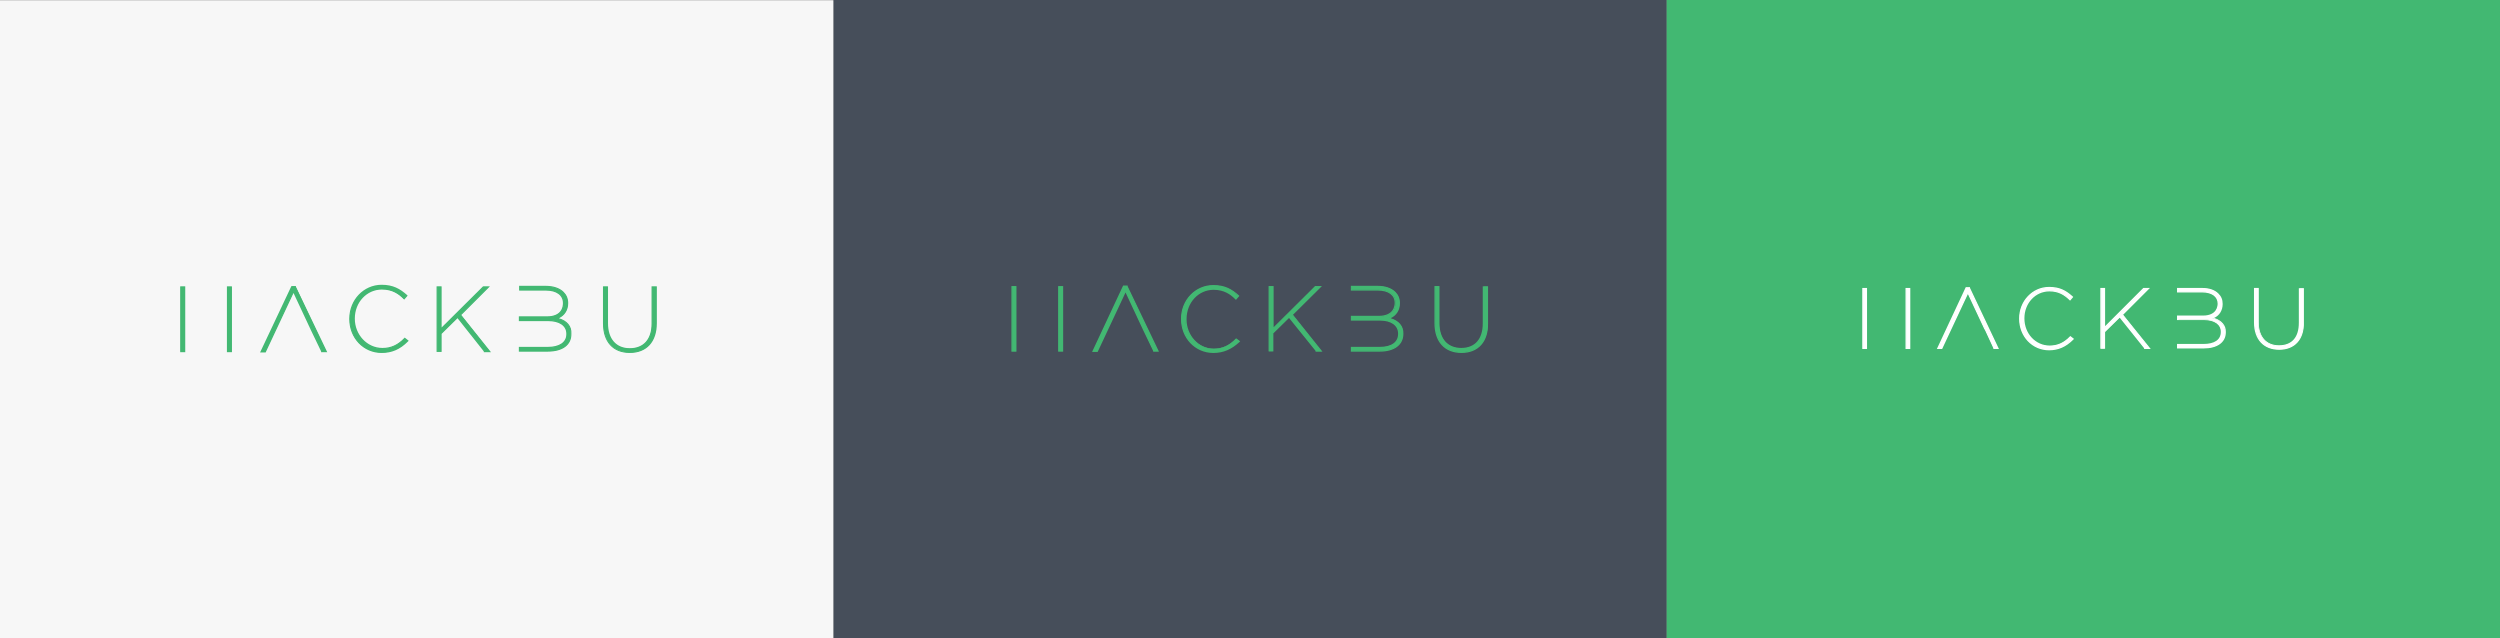 <?xml version="1.0" encoding="utf-8"?>
<!-- Generator: Adobe Illustrator 19.0.1, SVG Export Plug-In . SVG Version: 6.00 Build 0)  -->
<svg version="1.1" id="Layer_1" xmlns="http://www.w3.org/2000/svg" xmlns:xlink="http://www.w3.org/1999/xlink" x="0px" y="0px"
	 width="942px" height="240.4px" viewBox="421 -70.4 942 240.4" enable-background="new 421 -70.4 942 240.4" xml:space="preserve">
<rect x="421" y="-70.4" width="942" height="240.4" fill="#808080" stroke="none"/>
<rect x="735" y="-70.6" fill="#464E5A" width="314" height="240.7"/>
<g>
	<g>
		<path fill="#42B872" d="M886.7,57.2c-2.5,2.6-5.2,3.8-8.4,3.8c-5.9,0-10.6-5-10.6-11.2v-0.2c0-6.3,4.6-11.2,10.5-11.2
			c4.1,0,6.5,1.8,8.3,3.6l0.1,0.1l1-1.1l-0.1-0.1c-2.5-2.2-5-3.7-9.3-3.7c-6.7,0-12,5.5-12,12.5v0.1c0,7,5.3,12.5,12,12.5
			c3.7,0,6.7-1.3,9.5-4.2l0.1-0.1L886.7,57.2L886.7,57.2z"/>
		<path fill="#42B872" d="M878.2,62.6c-6.9,0-12.2-5.6-12.2-12.8v-0.1c0-7.1,5.4-12.7,12.2-12.7c4.3,0,6.9,1.5,9.5,3.8l0.3,0.3
			l-1.3,1.5l-0.3-0.3c-1.7-1.7-4.1-3.5-8.1-3.5c-5.7,0-10.2,4.8-10.2,11v0.2c0,6,4.6,11,10.3,11c3.2,0,5.8-1.2,8.2-3.7l0.2-0.2
			l1.5,1.1l-0.3,0.3C885.1,61.2,882,62.6,878.2,62.6z M878.2,37.5c-6.6,0-11.8,5.4-11.8,12.2v0.1c0,6.9,5.2,12.2,11.8,12.2
			c3.6,0,6.5-1.3,9.2-4l-0.7-0.5c-2.5,2.5-5.2,3.7-8.4,3.7c-6,0-10.8-5.1-10.8-11.5v-0.2c0-6.4,4.7-11.5,10.8-11.5
			c4.2,0,6.6,1.8,8.4,3.6l0.7-0.7C884.7,38.8,882.3,37.5,878.2,37.5z"/>
	</g>
	<g>
		<polygon fill="#42B872" points="918.5,37.6 916.6,37.6 900.6,53.5 900.6,37.6 899.2,37.6 899.2,61.9 900.6,61.9 900.6,55.2 
			906.8,49.1 917,61.8 917,61.9 918.8,61.9 907.9,48.1 		"/>
		<path fill="#42B872" d="M919.3,62.1h-2.6v-0.3l-10-12.4l-5.9,5.8v6.8H899V37.4h1.9v15.5l15.6-15.5h2.6l-10.9,10.8L919.3,62.1z
			 M917.2,61.6h1.1l-10.7-13.6l10.3-10.2h-1.2l-16.4,16.3V37.9h-0.9v23.8h0.9v-6.6l6.5-6.4l0.2,0.2L917.2,61.6z"/>
	</g>
	<g>
		<path fill="#42B872" d="M980.1,37.6v13.8c0,6-3,9.5-8.4,9.5c-5.3,0-8.5-3.6-8.5-9.6V37.6h-1.4v13.8c0,6.8,3.7,10.9,9.9,10.9
			s9.9-4.1,9.9-11V37.6H980.1z"/>
		<path fill="#42B872" d="M971.7,62.6c-6.4,0-10.2-4.2-10.2-11.2v-14h1.9v14c0,5.9,3.1,9.3,8.2,9.3c5.2,0,8.1-3.4,8.1-9.2v-14h2v14
			C981.8,58.3,978.1,62.6,971.7,62.6z M962,37.9v13.5c0,6.7,3.6,10.7,9.7,10.7c6,0,9.6-4,9.6-10.8V37.9h-1v13.5
			c0,6.2-3.2,9.8-8.6,9.8c-5.5,0-8.8-3.7-8.8-9.8V37.9H962z"/>
	</g>
	<g>
		<rect x="820" y="37.6" fill="#42B872" width="1.4" height="24.3"/>
		<path fill="#42B872" d="M821.6,62.1h-1.9V37.4h1.9V62.1z M820.2,61.6h0.9V37.9h-0.9V61.6z"/>
	</g>
	<g>
		<rect x="802.4" y="37.6" fill="#42B872" width="1.4" height="24.3"/>
		<path fill="#42B872" d="M804,62.1h-1.9V37.4h1.9V62.1z M802.6,61.6h0.9V37.9h-0.9V61.6z"/>
	</g>
	<g>
		<polygon fill="#42B872" points="845.7,37.4 844.4,37.4 832.9,61.9 834.4,61.9 845.1,39.2 851.9,53.8 851.9,53.8 852.3,54.6 
			852.3,54.6 855.7,61.8 855.7,61.8 855.7,61.9 857.3,61.9 845.7,37.5 		"/>
		<path fill="#42B872" d="M857.7,62.1h-2.2v-0.3l-3.8-7.9l-6.6-14.1l-10.5,22.4h-2.1l11.7-25h1.7v0.3L857.7,62.1z M855.9,61.6h1
			l-11.4-24h-0.9l-11.3,24h0.9l10.9-23l7.4,15.9L855.9,61.6z"/>
	</g>
	<g>
		<path fill="#42B872" d="M944.3,49.5c2.5-0.9,4-3,4-5.7v-0.1c0-1.6-0.5-2.9-1.6-4c-1.4-1.4-3.7-2.2-6.4-2.2h-10v1.3h9.9
			c4,0,6.6,1.8,6.6,4.9v0.1c0,2.5-1.6,5.1-6.3,5.1h-10.3v1.3H941c4.4,0,7.1,1.9,7.1,5.1v0.1c0,3.2-2.7,5.1-7.2,5.1h-10.6v1.3h10.6
			c5.5,0,8.7-2.4,8.7-6.5v-0.1C949.7,52.4,947.7,50.2,944.3,49.5z"/>
		<path fill="#42B872" d="M940.9,62.1H930v-1.8h10.9c4.4,0,6.9-1.8,6.9-4.9v-0.1c0-3-2.6-4.9-6.8-4.9h-11v-1.8h10.5
			c5.6,0,6-3.7,6-4.8v-0.1c0-2.9-2.4-4.6-6.3-4.6H930v-1.8h10.2c2.7,0,5.1,0.8,6.6,2.3c1.1,1.1,1.7,2.5,1.7,4.2v0.1
			c0,2.5-1.3,4.6-3.5,5.6c3.1,0.9,4.9,3,4.8,5.8v0.1C949.8,59.5,946.5,62.1,940.9,62.1z M930.5,61.6h10.4c5.4,0,8.4-2.3,8.4-6.2
			v-0.1c0.1-2.7-1.9-4.8-5.1-5.5l-0.9-0.2l0.8-0.3c2.4-0.9,3.8-2.9,3.8-5.5v-0.1c0-1.6-0.5-2.8-1.5-3.8c-1.4-1.4-3.6-2.1-6.2-2.1
			h-9.8v0.8h9.7c4.2,0,6.8,2,6.8,5.1v0.1c0,1.3-0.5,5.3-6.5,5.3h-10v0.8H941c4.6,0,7.3,2,7.3,5.4v0.1c0,3.4-2.8,5.4-7.4,5.4h-10.4
			V61.6z"/>
	</g>
</g>
<rect x="421" y="-70.3" fill="#F7F7F7" width="314" height="240.7"/>
<g>
	<g>
		<path fill="#42B872" d="M573.3,57.2c-2.5,2.6-5.2,3.8-8.4,3.8c-5.9,0-10.6-5-10.6-11.2v-0.1c0-6.3,4.6-11.2,10.5-11.2
			c4.1,0,6.5,1.8,8.3,3.6l0.1,0.1l1-1.1l-0.1-0.1c-2.5-2.2-5-3.7-9.3-3.7c-6.7,0-12,5.5-12,12.5v0.1c0,7,5.3,12.5,12,12.5
			c3.7,0,6.7-1.3,9.5-4.2l0.1-0.1L573.3,57.2L573.3,57.2z"/>
		<path fill="#42B872" d="M564.8,62.6c-6.9,0-12.2-5.6-12.2-12.8v-0.1c0-7.1,5.4-12.8,12.2-12.8c4.3,0,6.9,1.5,9.5,3.8l0.3,0.3
			l-1.3,1.5l-0.3-0.3c-1.7-1.7-4.1-3.5-8.1-3.5c-5.7,0-10.2,4.8-10.2,10.9v0.1c0,6,4.6,11,10.4,11c3.2,0,5.8-1.2,8.2-3.7l0.2-0.2
			l1.5,1.2l-0.3,0.3C571.7,61.3,568.6,62.6,564.8,62.6z M564.8,37.6c-6.6,0-11.8,5.4-11.8,12.2v0.1c0,6.9,5.2,12.2,11.8,12.2
			c3.6,0,6.5-1.3,9.2-4l-0.7-0.6c-2.5,2.5-5.2,3.7-8.4,3.7c-6,0-10.9-5.1-10.9-11.5v-0.1c0-6.4,4.7-11.4,10.8-11.4
			c4.2,0,6.6,1.8,8.4,3.6l0.7-0.7C571.3,38.9,568.9,37.6,564.8,37.6z"/>
	</g>
	<g>
		<polygon fill="#42B872" points="605.1,37.7 603.2,37.7 587.2,53.6 587.2,37.7 585.8,37.7 585.8,62 587.2,62 587.2,55.3 
			593.5,49.1 603.6,61.9 603.6,62 605.5,62 594.6,48.2 		"/>
		<path fill="#42B872" d="M606,62.3h-2.7V62l-9.9-12.5l-6,5.9v6.8h-1.9V37.5h1.9V53l15.6-15.5h2.6l-10.8,10.8L606,62.3z M603.8,61.8
			h1.2l-10.7-13.6L604.5,38h-1.2L587,54.2V38H586v23.8h0.9v-6.6l6.6-6.5L603.8,61.8z"/>
	</g>
	<g>
		<path fill="#42B872" d="M666.7,37.7v13.8c0,6-3,9.5-8.4,9.5c-5.3,0-8.5-3.6-8.5-9.6V37.7h-1.4v13.8c0,6.8,3.7,10.9,9.9,10.9
			s9.9-4.1,9.9-11V37.7C668.2,37.7,666.7,37.7,666.7,37.7z"/>
		<path fill="#42B872" d="M658.3,62.6c-6.4,0-10.1-4.2-10.1-11.1V37.5h1.9v13.9c0,5.9,3.1,9.4,8.2,9.4c5.2,0,8.2-3.4,8.2-9.2V37.5h2
			v13.9C668.5,58.4,664.7,62.6,658.3,62.6z M648.6,38v13.6c0,6.7,3.6,10.6,9.6,10.6c6,0,9.7-4,9.7-10.8V38h-1v13.6
			c0,6.2-3.2,9.8-8.7,9.8c-5.5,0-8.8-3.7-8.8-9.9V38H648.6z"/>
	</g>
	<g>
		<rect x="506.7" y="37.7" fill="#42B872" width="1.4" height="24.3"/>
		<path fill="#42B872" d="M508.4,62.3h-1.9V37.5h1.9V62.3z M507,61.8h0.9V38H507V61.8z"/>
	</g>
	<g>
		<rect x="489.1" y="37.7" fill="#42B872" width="1.4" height="24.3"/>
		<path fill="#42B872" d="M490.8,62.3h-1.9V37.5h1.9V62.3z M489.4,61.8h0.9V38h-0.9V61.8z"/>
	</g>
	<g>
		<polygon fill="#42B872" points="532.4,37.5 531.1,37.5 519.5,62 521,62 531.7,39.3 538.5,53.9 538.5,53.9 538.9,54.7 538.9,54.7 
			542.3,61.9 542.3,61.9 542.3,62 543.9,62 532.4,37.6 		"/>
		<path fill="#42B872" d="M544.3,62.3H542V62l-3.8-7.9l-6.6-14.1l-10.5,22.4h-2.1l11.8-25h1.7v0.3L544.3,62.3z M542.5,61.8h1
			l-11.3-24h-0.9l-11.4,24h0.9l10.9-23l7.4,15.9L542.5,61.8z"/>
	</g>
	<g>
		<path fill="#42B872" d="M630.9,49.6c2.5-0.9,4-3,4-5.7v-0.1c0-1.6-0.5-2.9-1.6-4c-1.4-1.4-3.7-2.2-6.4-2.2h-10v1.3h9.9
			c4,0,6.6,1.8,6.6,4.9v0.1c0,2.5-1.6,5.1-6.3,5.1h-10.3v1.3h10.7c4.4,0,7.1,1.9,7.1,5.1v0.1c0,3.2-2.7,5.1-7.2,5.1h-10.6v1.3h10.6
			c5.5,0,8.7-2.4,8.7-6.5v-0.1C636.3,52.5,634.3,50.3,630.9,49.6z"/>
		<path fill="#42B872" d="M627.4,62.1h-10.9v-1.8h10.9c4.4,0,7-1.8,7-4.8v-0.1c0-3-2.6-4.8-6.9-4.8h-11v-1.8h10.6c5.6,0,6-3.7,6-4.9
			v-0.1c0-2.9-2.4-4.7-6.4-4.7h-10.1v-1.8h10.2c2.7,0,5.1,0.8,6.6,2.3c1.1,1.1,1.7,2.5,1.7,4.2v0.1c0,2.5-1.3,4.6-3.5,5.6
			c3.1,0.9,4.9,3,4.7,5.8l0,0.1C636.4,59.6,633,62.1,627.4,62.1z M617,61.6h10.4c5.4,0,8.5-2.3,8.5-6.2v-0.1c0.2-2.7-1.7-4.8-5-5.5
			l-0.9-0.2l0.8-0.3c2.4-0.9,3.8-2.9,3.8-5.5v-0.1c0-1.6-0.5-2.8-1.5-3.8c-1.4-1.4-3.6-2.1-6.2-2.1h-9.8v0.8h9.6
			c4.2,0,6.9,2,6.9,5.2v0.1c0,1.3-0.5,5.4-6.5,5.4H617v0.8h10.5c4.6,0,7.4,2,7.4,5.3v0.1c0,3.3-2.8,5.3-7.5,5.3H617V61.6z"/>
	</g>
</g>
<rect x="1049" y="-70.7" fill="#42B872" width="314" height="240.7"/>
<g>
	<g>
		<path fill="#FFFFFF" d="M1201,56.5c-2.3,2.4-4.8,3.5-7.8,3.5c-5.5,0-9.8-4.6-9.8-10.4v-0.1c0-5.8,4.3-10.4,9.7-10.4
			c3.8,0,6,1.7,7.7,3.3l0.1,0.1l0.9-1l-0.1-0.1c-2.3-2-4.6-3.4-8.6-3.4c-6.2,0-11.1,5.1-11.1,11.6v0.1c0,6.5,4.9,11.6,11.1,11.6
			c3.4,0,6.2-1.2,8.8-3.9l0.1-0.1L1201,56.5L1201,56.5z"/>
		<path fill="#FFFFFF" d="M1193.1,61.6c-6.4,0-11.3-5.2-11.3-11.9v-0.1c0-6.6,5-11.9,11.3-11.9c4,0,6.3,1.3,8.8,3.5l0.3,0.3
			l-1.2,1.4l-0.3-0.3c-1.8-1.7-3.9-3.2-7.5-3.2c-5.3,0-9.4,4.5-9.4,10.1v0.1c0,5.7,4.2,10.2,9.5,10.2c3,0,5.4-1.1,7.6-3.4l0.2-0.2
			l1.4,1.1l-0.3,0.3C1199.5,60.3,1196.6,61.6,1193.1,61.6z M1193.1,38.2c-6.1,0-10.8,5-10.8,11.4v0.1c0,6.4,4.8,11.4,10.8,11.4
			c3.3,0,6-1.2,8.5-3.7l-0.6-0.5c-2.3,2.3-4.8,3.4-7.8,3.4c-5.6,0-10-4.7-10-10.7v-0.1c0-6,4.4-10.6,9.9-10.6c3.7,0,5.9,1.6,7.8,3.3
			l0.6-0.6C1199.1,39.5,1196.9,38.2,1193.1,38.2z"/>
	</g>
	<g>
		<polygon fill="#FFFFFF" points="1230.6,38.3 1228.8,38.3 1214,53.1 1214,38.3 1212.7,38.3 1212.7,60.9 1214,60.9 1214,54.7 
			1219.8,49 1229.2,60.8 1229.2,60.9 1230.9,60.9 1220.8,48.1 		"/>
		<path fill="#FFFFFF" d="M1231.4,61.1h-2.5v-0.3l-9.2-11.5l-5.5,5.4v6.3h-1.8V38.1h1.8v14.4l14.4-14.4h2.5l-10.1,10.1L1231.4,61.1z
			 M1229.4,60.6h1l-9.9-12.6l9.5-9.5h-1.1l-15.2,15.2V38.6h-0.8v22.1h0.8v-6.1l6.1-6L1229.4,60.6z"/>
	</g>
	<g>
		<path fill="#FFFFFF" d="M1287.6,38.3v12.8c0,5.6-2.8,8.8-7.8,8.8c-4.9,0-7.9-3.3-7.9-8.9V38.3h-1.3v12.8c0,6.3,3.4,10.1,9.2,10.1
			c5.7,0,9.2-3.8,9.2-10.2V38.3L1287.6,38.3L1287.6,38.3z"/>
		<path fill="#FFFFFF" d="M1279.8,61.4c-5.9,0-9.5-3.9-9.5-10.3v-13h1.8v13c0,5.4,2.9,8.6,7.6,8.6c4.9,0,7.5-3,7.5-8.5v-13h1.9v13
			C1289.2,57.5,1285.7,61.4,1279.8,61.4z M1270.8,38.6v12.5c0,6.2,3.3,9.8,9,9.8s9-3.7,9-9.9V38.6h-0.9v12.5c0,5.8-2.9,9-8,9
			c-5.1,0-8.1-3.4-8.1-9.1V38.6H1270.8z"/>
	</g>
	<g>
		<rect x="1139.3" y="38.3" fill="#FFFFFF" width="1.3" height="22.5"/>
		<path fill="#FFFFFF" d="M1140.8,61.1h-1.8v-23h1.8V61.1z M1139.5,60.6h0.8v-22h-0.8V60.6z"/>
	</g>
	<g>
		<rect x="1123" y="38.3" fill="#FFFFFF" width="1.3" height="22.5"/>
		<path fill="#FFFFFF" d="M1124.5,61.1h-1.8v-23h1.8V61.1z M1123.2,60.6h0.8v-22h-0.8V60.6z"/>
	</g>
	<g>
		<polygon fill="#FFFFFF" points="1163.1,38.1 1161.9,38.1 1151.2,60.9 1152.6,60.9 1162.5,39.9 1168.8,53.4 1168.8,53.4 
			1169.2,54.1 1169.2,54.1 1172.3,60.8 1172.3,60.8 1172.3,60.9 1173.8,60.9 1163.1,38.2 		"/>
		<path fill="#FFFFFF" d="M1174.2,61.1h-2.1v-0.3l-3.1-6.7l-0.4-0.7l-6.1-13l-9.7,20.7h-2l10.9-23.3h1.6v0.3L1174.2,61.1z
			 M1172.5,60.6h0.9l-10.5-22.3h-0.8l-10.5,22.3h0.8l10.1-21.3l6.5,14l0.4,0.7L1172.5,60.6z"/>
	</g>
	<g>
		<path fill="#FFFFFF" d="M1254.5,49.4c2.3-0.8,3.7-2.8,3.7-5.3V44c0-1.5-0.5-2.7-1.5-3.7c-1.3-1.3-3.4-2-5.9-2h-9.3v1.2h9.2
			c3.7,0,6.1,1.7,6.1,4.5v0.1c0,2.3-1.5,4.7-5.8,4.7h-9.5V50h9.9c4.1,0,6.6,1.8,6.6,4.7v0.1c0,3-2.5,4.7-6.7,4.7h-9.8v1.2h9.8
			c5.1,0,8.1-2.2,8.1-6v-0.1C1259.5,52.1,1257.6,50.1,1254.5,49.4z"/>
		<path fill="#FFFFFF" d="M1251.3,60.9h-10v-1.7h10c4.1,0,6.5-1.6,6.5-4.5v-0.1c0-2.7-2.4-4.4-6.3-4.4h-10.2v-1.7h9.8
			c5.1,0,5.5-3.4,5.5-4.5V44c0-2.6-2.2-4.2-5.8-4.2h-9.5v-1.7h9.5c2.6,0,4.7,0.7,6.1,2.1c1.1,1.1,1.6,2.3,1.6,3.9v0.1
			c0,2.3-1.2,4.3-3.2,5.2c2.8,0.9,4.5,2.8,4.4,5.3v0.1C1259.7,58.6,1256.5,60.9,1251.3,60.9z M1241.8,60.4h9.5c5,0,7.9-2.1,7.9-5.8
			v-0.1c0.1-2.4-1.7-4.3-4.7-5l-0.9-0.2l0.8-0.3c2.2-0.8,3.5-2.7,3.5-5.1V44c0-1.4-0.5-2.6-1.4-3.5c-1.2-1.2-3.3-1.9-5.7-1.9h-9v0.7
			h9c3.9,0,6.3,1.8,6.3,4.8v0.1c0,2.4-1.6,5-6,5h-9.2v0.7h9.7c4.2,0,6.8,1.9,6.8,4.9v0.1c0,3.1-2.6,5-7,5h-9.5V60.4z"/>
	</g>
</g>
</svg>
